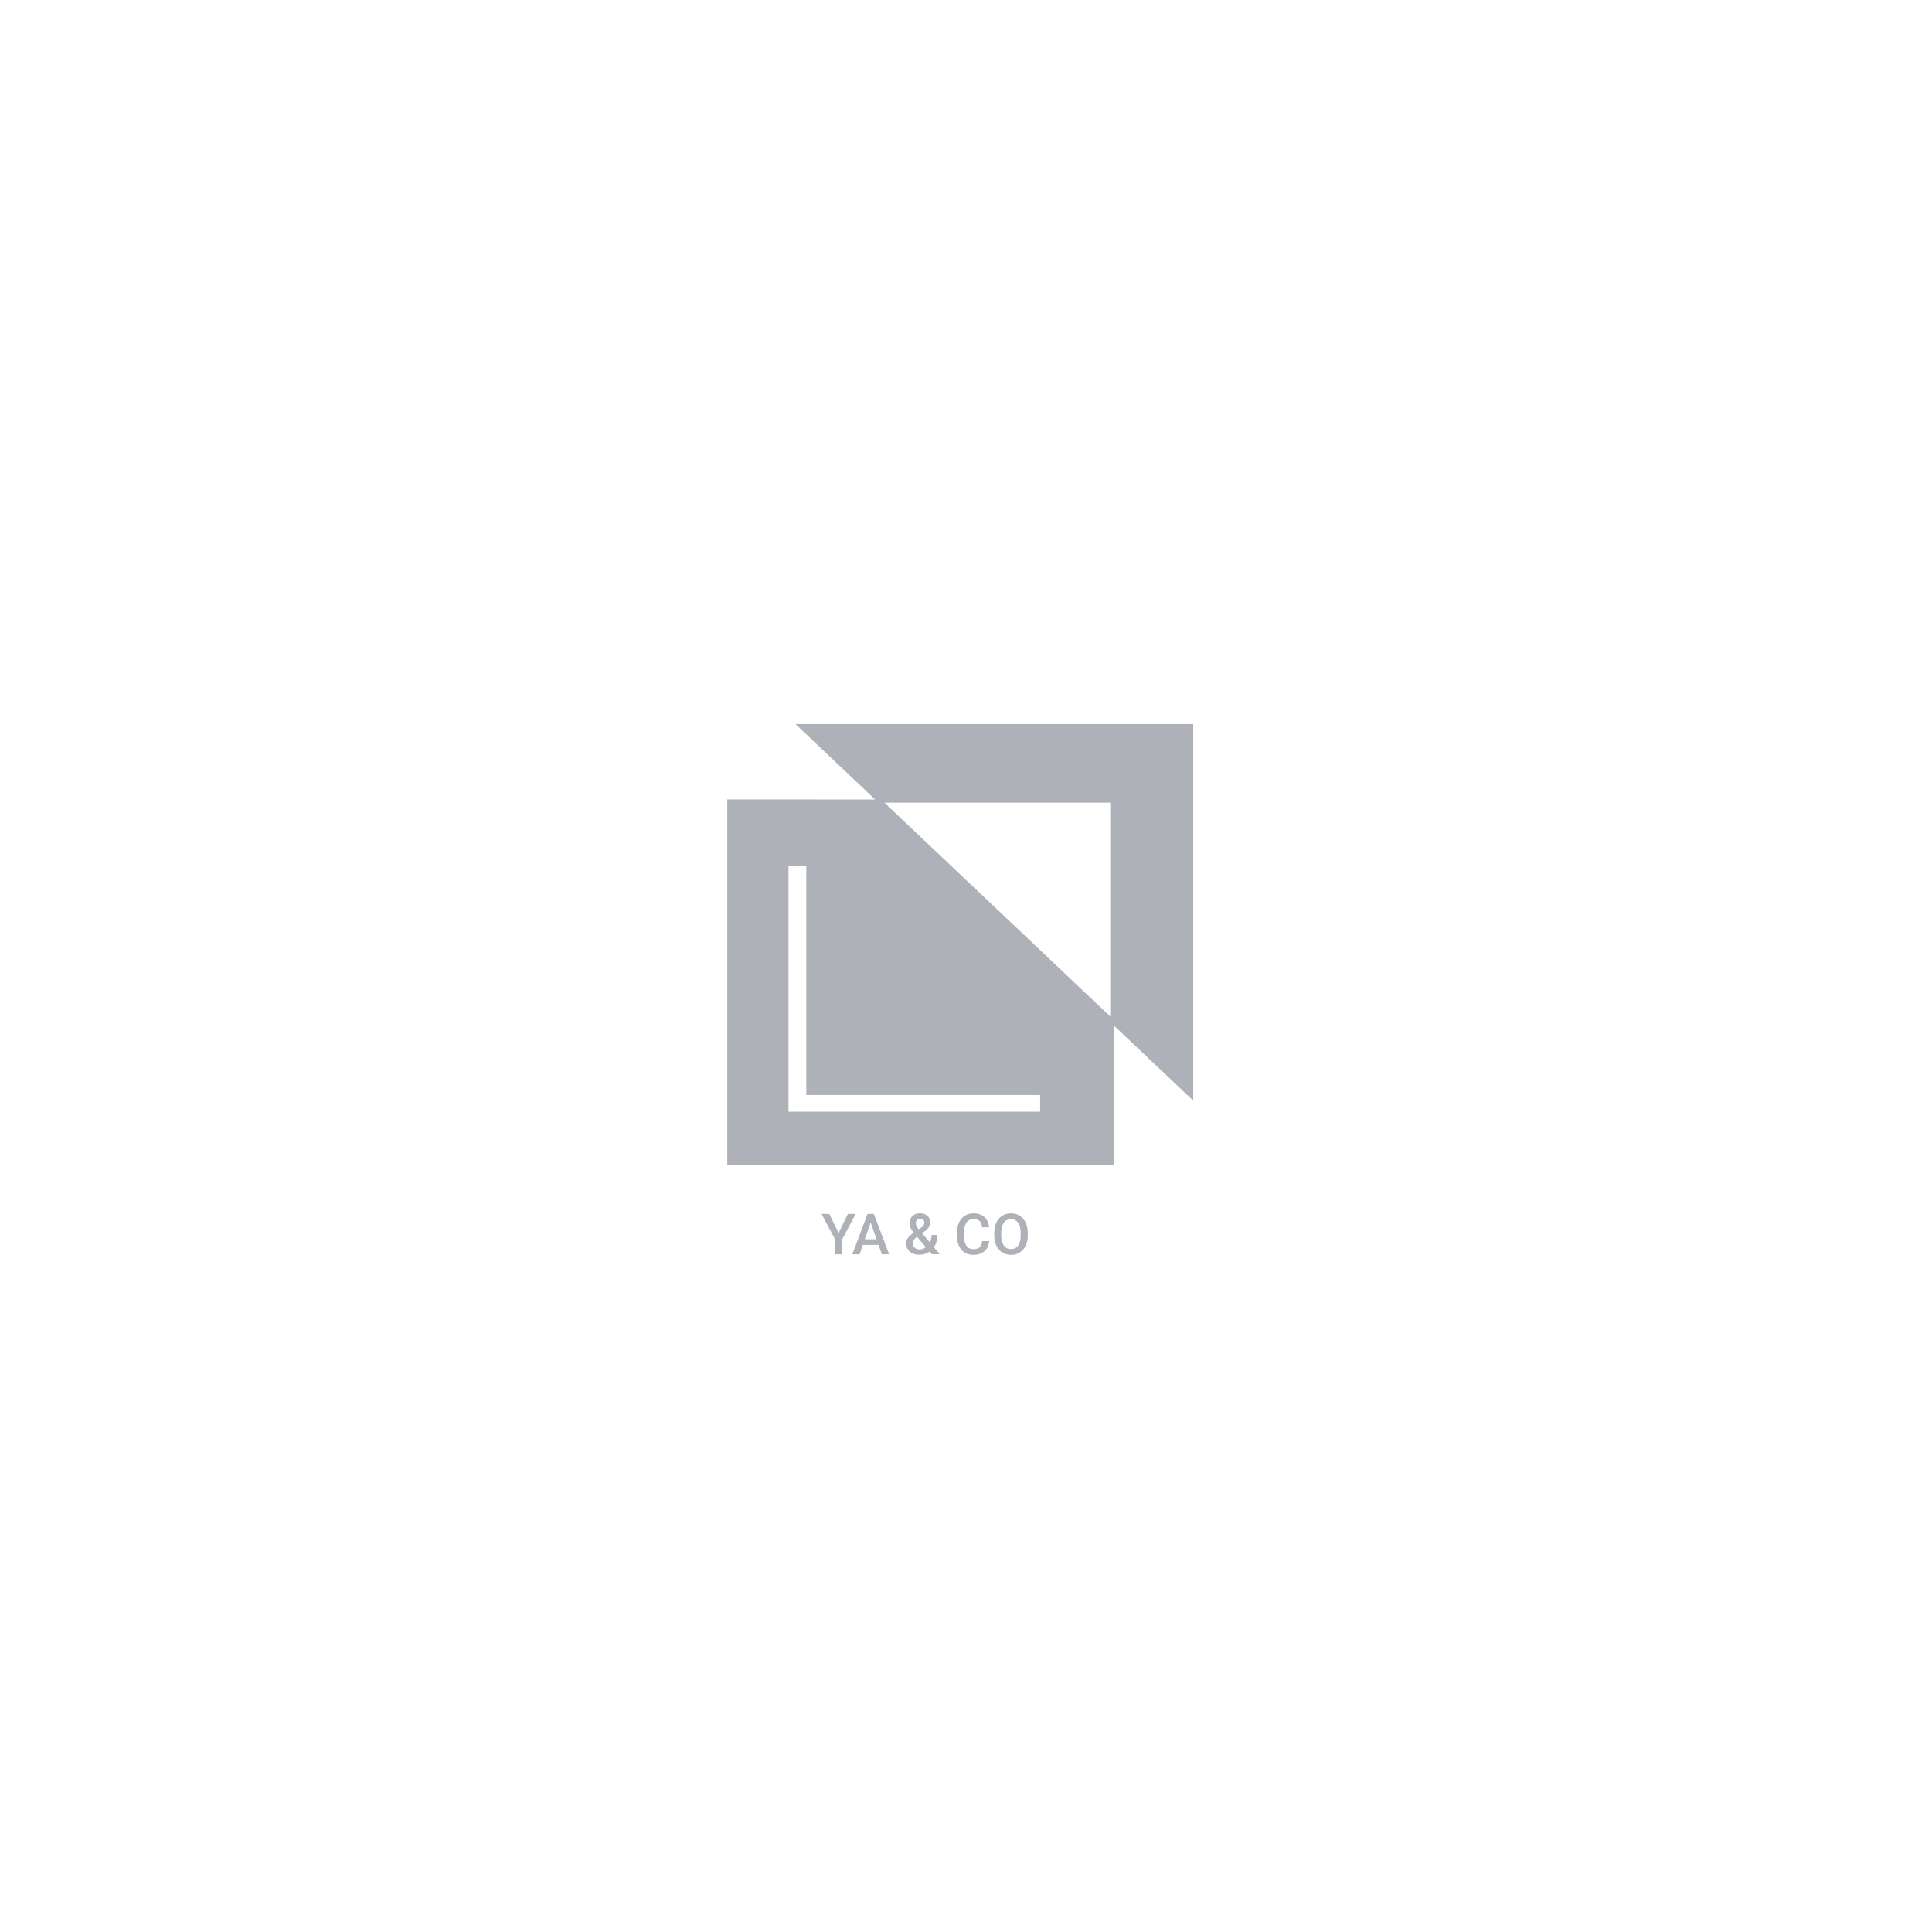 <!-- Generated by IcoMoon.io -->
<svg version="1.1" xmlns="http://www.w3.org/2000/svg" width="32" height="32" viewBox="0 0 32 32">
<title>Client1</title>
<path fill="#afb1b8" d="M13.176 11.993l1.319 1.249-2.449-0.001v6.059h6.4v-2.317l1.318 1.247v-6.237h-6.588zM18.389 16.836l-3.74-3.541h3.74v3.541zM17.228 18.413h-4.168v-4.075h0.295v3.799h3.873v0.276zM14.044 20.106l-0.154 0.317-0.154-0.317h-0.129l0.225 0.423v0.246h0.117v-0.246l0.224-0.423h-0.129zM14.238 20.775l0.054-0.156h0.259l0.055 0.156h0.121l-0.253-0.669h-0.104l-0.253 0.669h0.121zM14.421 20.248l0.097 0.278h-0.194l0.097-0.278zM15.034 20.509c-0.017 0.026-0.025 0.054-0.025 0.085 0 0.056 0.020 0.102 0.059 0.137s0.093 0.052 0.159 0.052 0.123-0.018 0.171-0.054l0.038 0.045h0.13l-0.098-0.116c0.039-0.053 0.058-0.12 0.058-0.203h-0.097c0 0.045-0.009 0.086-0.028 0.123l-0.129-0.153 0.046-0.033c0.032-0.023 0.055-0.047 0.069-0.070s0.021-0.049 0.021-0.077c0-0.042-0.016-0.078-0.047-0.106s-0.071-0.043-0.12-0.043c-0.054 0-0.097 0.015-0.129 0.046s-0.048 0.072-0.048 0.124c0 0.021 0.005 0.044 0.015 0.067s0.029 0.051 0.055 0.084c-0.050 0.036-0.083 0.066-0.1 0.092zM15.336 20.657c-0.033 0.025-0.068 0.038-0.106 0.038-0.033 0-0.060-0.010-0.080-0.029s-0.030-0.044-0.030-0.075c0-0.036 0.018-0.068 0.055-0.096l0.014-0.010 0.146 0.172zM15.216 20.361c-0.032-0.039-0.047-0.071-0.047-0.097 0-0.022 0.006-0.041 0.019-0.056s0.030-0.022 0.052-0.022c0.020 0 0.037 0.006 0.050 0.019s0.020 0.027 0.020 0.045c0 0.026-0.009 0.048-0.028 0.065l-0.014 0.011-0.051 0.035zM16.305 20.724c0.046-0.040 0.072-0.096 0.079-0.167h-0.116c-0.006 0.048-0.021 0.082-0.044 0.102s-0.057 0.031-0.103 0.031c-0.050 0-0.088-0.019-0.114-0.057s-0.039-0.093-0.039-0.165v-0.059c0.001-0.071 0.014-0.125 0.041-0.162s0.066-0.056 0.117-0.056c0.044 0 0.076 0.011 0.099 0.032s0.037 0.056 0.042 0.104h0.116c-0.007-0.073-0.034-0.13-0.079-0.17s-0.104-0.060-0.178-0.060c-0.055 0-0.103 0.013-0.145 0.039s-0.074 0.063-0.096 0.111-0.034 0.104-0.034 0.167v0.063c0.001 0.062 0.012 0.116 0.034 0.162s0.053 0.083 0.094 0.108c0.041 0.025 0.088 0.038 0.141 0.038 0.076 0 0.137-0.020 0.183-0.060zM16.989 20.631c0.023-0.050 0.034-0.107 0.034-0.173v-0.037c-0-0.065-0.012-0.122-0.035-0.171s-0.056-0.087-0.098-0.113c-0.042-0.026-0.090-0.040-0.145-0.040s-0.103 0.013-0.145 0.040c-0.042 0.026-0.075 0.064-0.098 0.114s-0.034 0.108-0.034 0.173v0.038c0 0.064 0.012 0.121 0.035 0.17s0.056 0.087 0.098 0.113c0.043 0.026 0.091 0.040 0.145 0.040s0.103-0.013 0.145-0.040c0.042-0.027 0.075-0.065 0.097-0.114zM16.864 20.252c0.028 0.040 0.042 0.096 0.042 0.171v0.035c0 0.075-0.014 0.133-0.042 0.172s-0.067 0.059-0.119 0.059c-0.051 0-0.091-0.020-0.119-0.060s-0.043-0.097-0.043-0.171v-0.039c0.001-0.072 0.015-0.128 0.043-0.167s0.068-0.059 0.118-0.059c0.051 0 0.091 0.020 0.119 0.059z"></path>
</svg>
